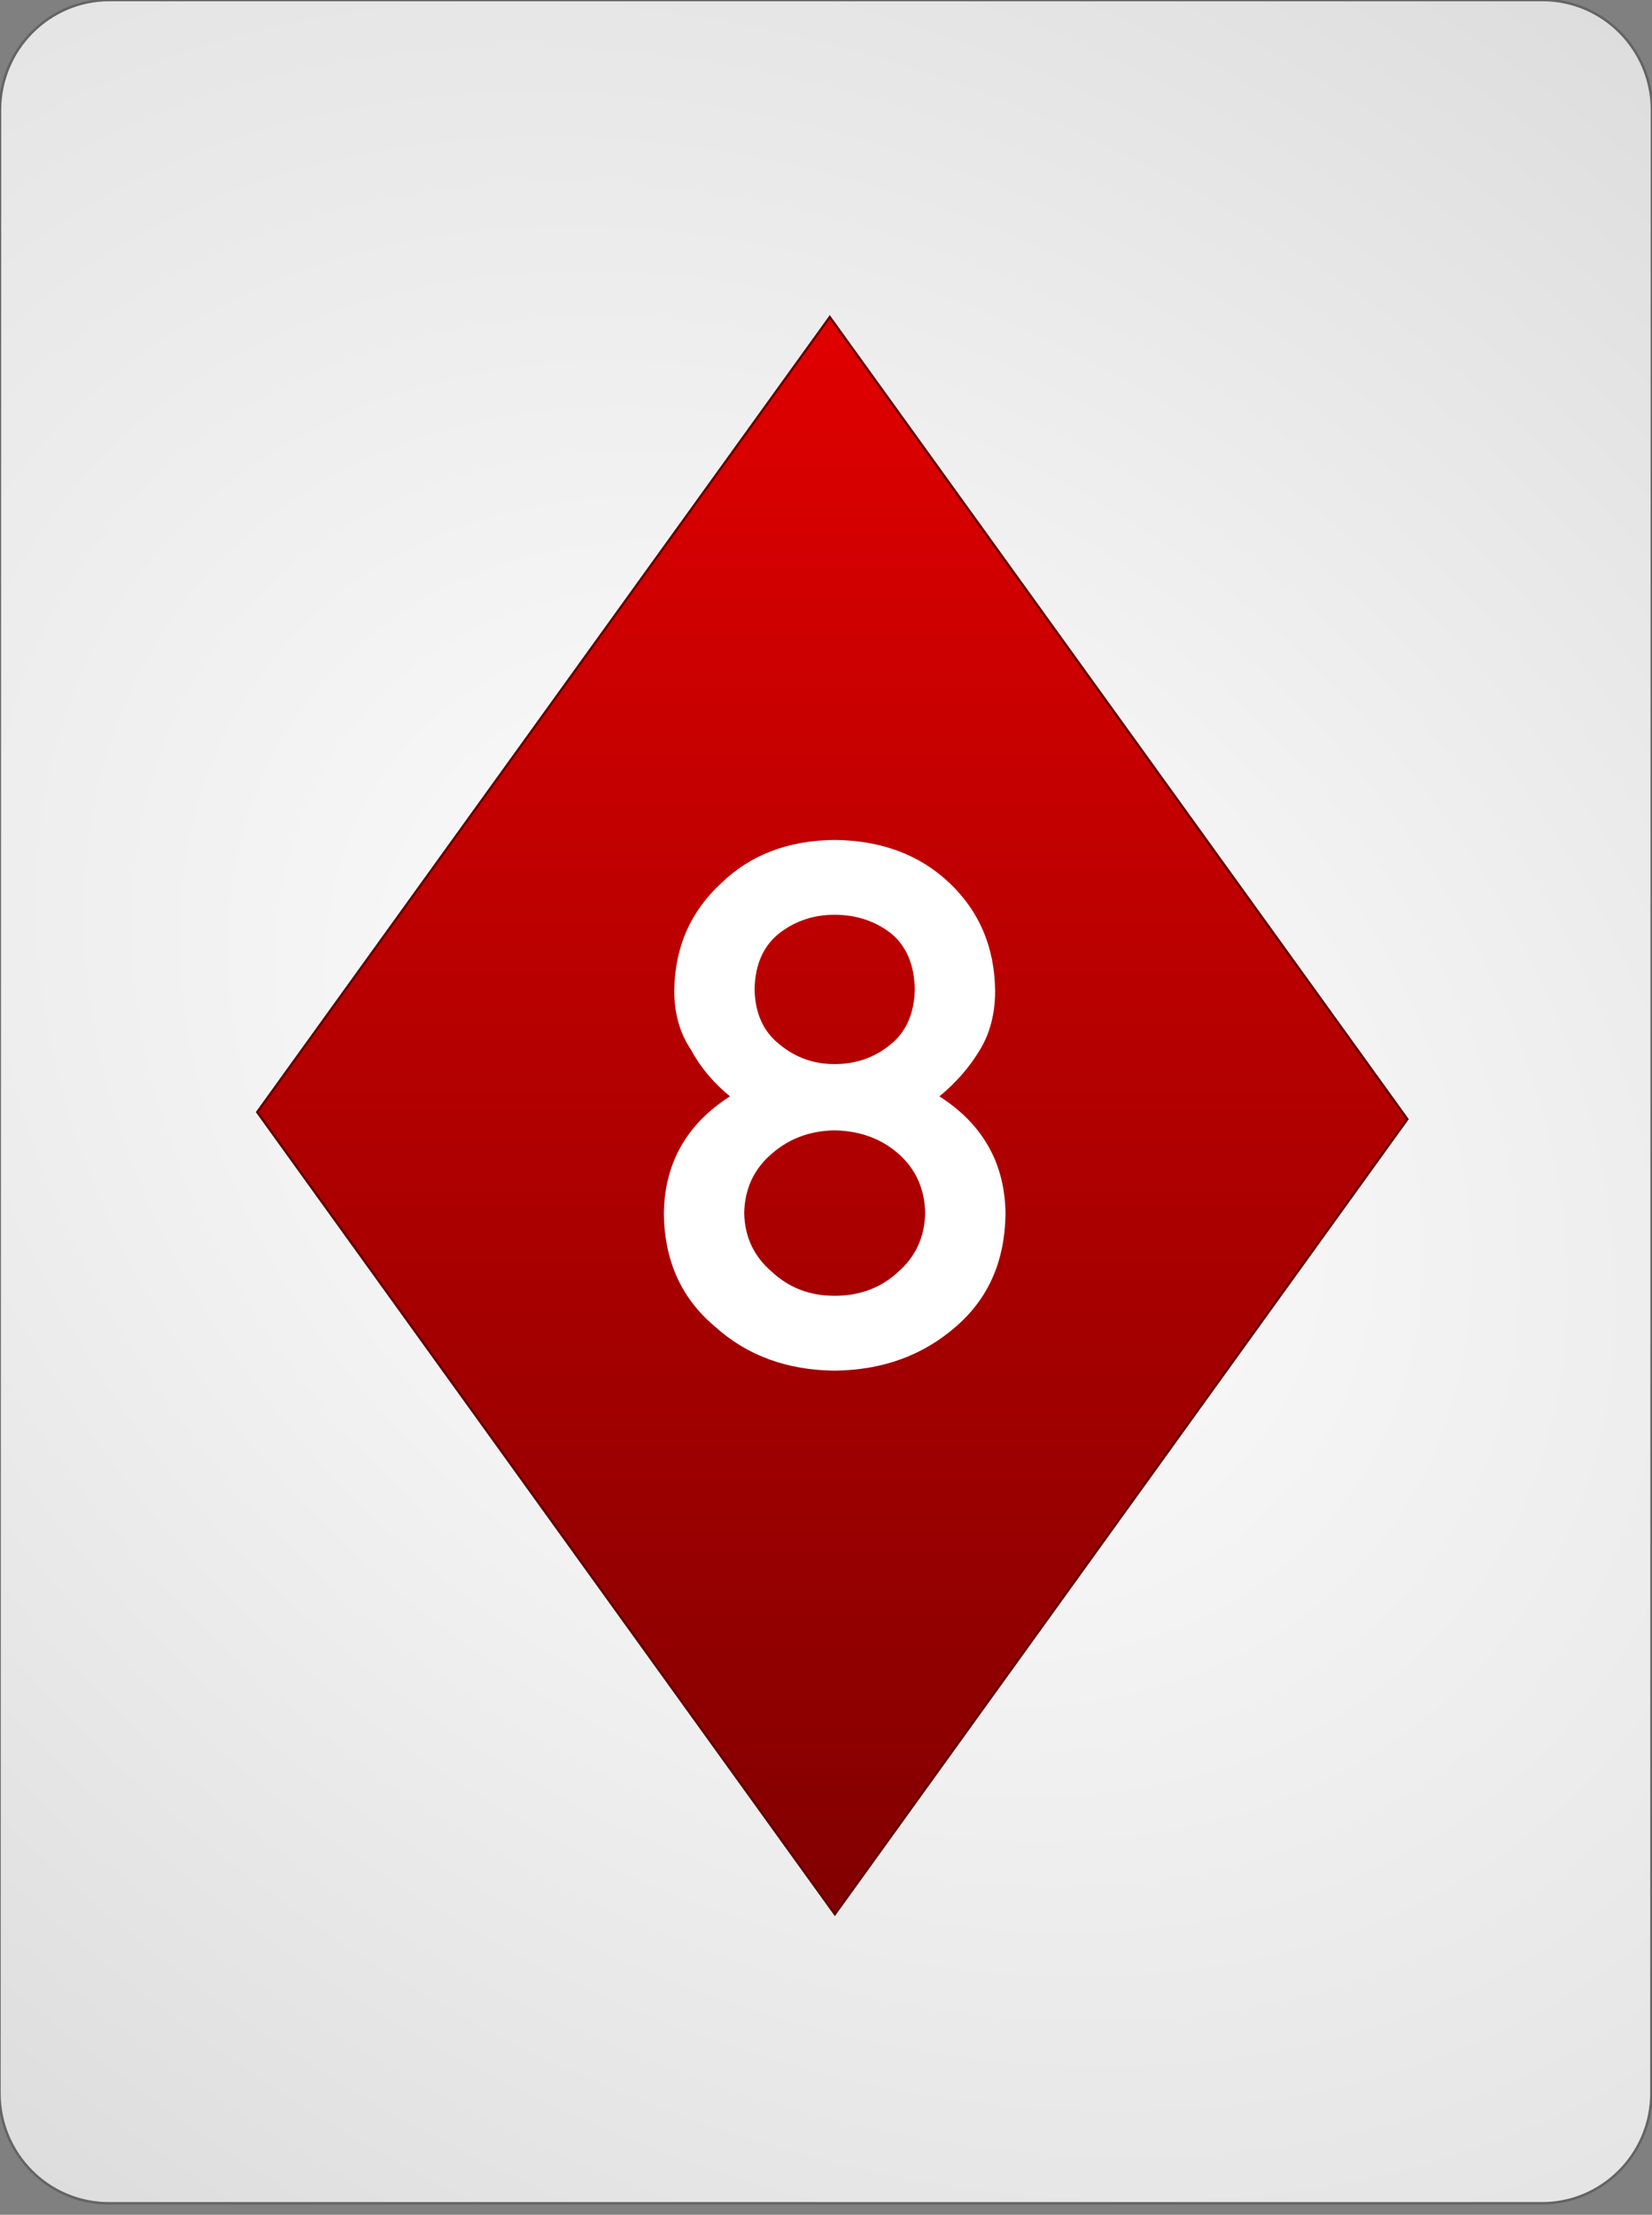 <?xml version="1.0" encoding="UTF-8" standalone="no"?><!DOCTYPE svg PUBLIC "-//W3C//DTD SVG 1.1//EN" "http://www.w3.org/Graphics/SVG/1.1/DTD/svg11.dtd"><svg width="100%" height="100%" viewBox="0 0 144 193" version="1.1" xmlns="http://www.w3.org/2000/svg" xmlns:xlink="http://www.w3.org/1999/xlink" xml:space="preserve" style="fill-rule:evenodd;clip-rule:evenodd;"><rect x="0" y="0" width="144" height="193" fill="#808080" stroke="none"/><path id="Card-background" d="M143.997,9.6c0.002,-5.298 -4.272,-9.6 -9.538,-9.6l-124.918,0c-5.266,0 -9.542,4.302 -9.544,9.6l-0.048,172.8c-0.001,5.298 4.273,9.6 9.539,9.6l124.917,0c5.266,0 9.543,-4.302 9.544,-9.6l0.048,-172.8Z" style="fill:url(#_Radial1);stroke:#646464;stroke-width:0.22px;"/><path id="Diamonds" d="M72.771,166.807l49.907,-69.282l-50.35,-69.898l-49.908,69.282l50.351,69.898Z" style="fill:url(#_Linear2);stroke:#640000;stroke-width:0.2px;"/><g id="Center-Text" transform="matrix(0.234,0,0,0.218,72.757,119.065)"><path d="M-29.846,-150.731c0.191,-9.925 3.293,-17.416 9.305,-22.474c5.916,-4.867 12.74,-7.3 20.469,-7.3c8.017,0 14.983,2.433 20.9,7.3c5.821,5.058 8.827,12.549 9.018,22.474c-0.191,9.638 -3.197,16.986 -9.018,22.044c-5.917,5.249 -12.883,7.873 -20.9,7.873c-7.729,0 -14.553,-2.624 -20.469,-7.873c-6.012,-5.058 -9.114,-12.406 -9.305,-22.044Zm-33.782,89.752c0.191,18.799 6.537,33.829 19.039,45.09c11.928,11.547 26.768,17.416 44.517,17.607c17.846,-0.191 32.924,-6.06 45.234,-17.607c12.12,-11.261 18.275,-26.291 18.466,-45.09c-0.191,-20.136 -8.398,-35.787 -24.621,-46.952c6.203,-5.439 11.261,-11.69 15.173,-18.752c3.722,-6.584 5.583,-14.41 5.583,-23.475c-0.191,-17.369 -5.869,-31.731 -17.034,-43.087c-11.07,-11.261 -25.337,-16.986 -42.801,-17.177c-17.177,0.191 -31.205,5.916 -42.084,17.177c-11.547,11.356 -17.416,25.718 -17.607,43.087c0,9.065 2.052,16.891 6.155,23.475c3.531,7.062 8.398,13.313 14.601,18.752c-16.223,11.165 -24.43,26.816 -24.621,46.952Zm29.918,-0.287c0.19,-9.734 3.626,-17.654 10.306,-23.762c6.394,-6.012 14.171,-9.113 23.332,-9.304c9.448,0.191 17.369,3.292 23.762,9.304c6.49,6.108 9.83,14.028 10.02,23.762c-0.19,9.543 -3.53,17.368 -10.02,23.476c-6.393,6.394 -14.314,9.591 -23.762,9.591c-9.161,0 -16.938,-3.197 -23.332,-9.591c-6.68,-6.108 -10.116,-13.933 -10.306,-23.476Z" style="fill:none;"/><path d="M-29.846,-150.731c0.191,-9.925 3.293,-17.416 9.305,-22.474c5.916,-4.867 12.74,-7.3 20.469,-7.3c8.017,0 14.983,2.433 20.9,7.3c5.821,5.058 8.827,12.549 9.018,22.474c-0.191,9.638 -3.197,16.986 -9.018,22.044c-5.917,5.249 -12.883,7.873 -20.9,7.873c-7.729,0 -14.553,-2.624 -20.469,-7.873c-6.012,-5.058 -9.114,-12.406 -9.305,-22.044Zm-33.782,89.752c0.191,18.799 6.537,33.829 19.039,45.09c11.928,11.547 26.768,17.416 44.517,17.607c17.846,-0.191 32.924,-6.06 45.234,-17.607c12.12,-11.261 18.275,-26.291 18.466,-45.09c-0.191,-20.136 -8.398,-35.787 -24.621,-46.952c6.203,-5.439 11.261,-11.69 15.173,-18.752c3.722,-6.584 5.583,-14.41 5.583,-23.475c-0.191,-17.369 -5.869,-31.731 -17.034,-43.087c-11.07,-11.261 -25.337,-16.986 -42.801,-17.177c-17.177,0.191 -31.205,5.916 -42.084,17.177c-11.547,11.356 -17.416,25.718 -17.607,43.087c0,9.065 2.052,16.891 6.155,23.475c3.531,7.062 8.398,13.313 14.601,18.752c-16.223,11.165 -24.43,26.816 -24.621,46.952Zm29.918,-0.287c0.19,-9.734 3.626,-17.654 10.306,-23.762c6.394,-6.012 14.171,-9.113 23.332,-9.304c9.448,0.191 17.369,3.292 23.762,9.304c6.49,6.108 9.83,14.028 10.02,23.762c-0.19,9.543 -3.53,17.368 -10.02,23.476c-6.393,6.394 -14.314,9.591 -23.762,9.591c-9.161,0 -16.938,-3.197 -23.332,-9.591c-6.68,-6.108 -10.116,-13.933 -10.306,-23.476Z" style="fill:#fff;fill-rule:nonzero;"/></g><defs><radialGradient id="_Radial1" cx="0" cy="0" r="1" gradientUnits="userSpaceOnUse" gradientTransform="matrix(126.864,97.336,-71.366,95.516,71.973,96)"><stop offset="0%" style="stop-color:#fff;stop-opacity:1"/><stop offset="100%" style="stop-color:#dcdcdc;stop-opacity:1"/></radialGradient><linearGradient id="_Linear2" x1="0" y1="0" x2="1" y2="0" gradientUnits="userSpaceOnUse" gradientTransform="matrix(-1.008,141.778,-102.133,-1.875,71.873,27.208)"><stop offset="0%" style="stop-color:#e00000;stop-opacity:1"/><stop offset="100%" style="stop-color:#810000;stop-opacity:1"/></linearGradient></defs></svg>